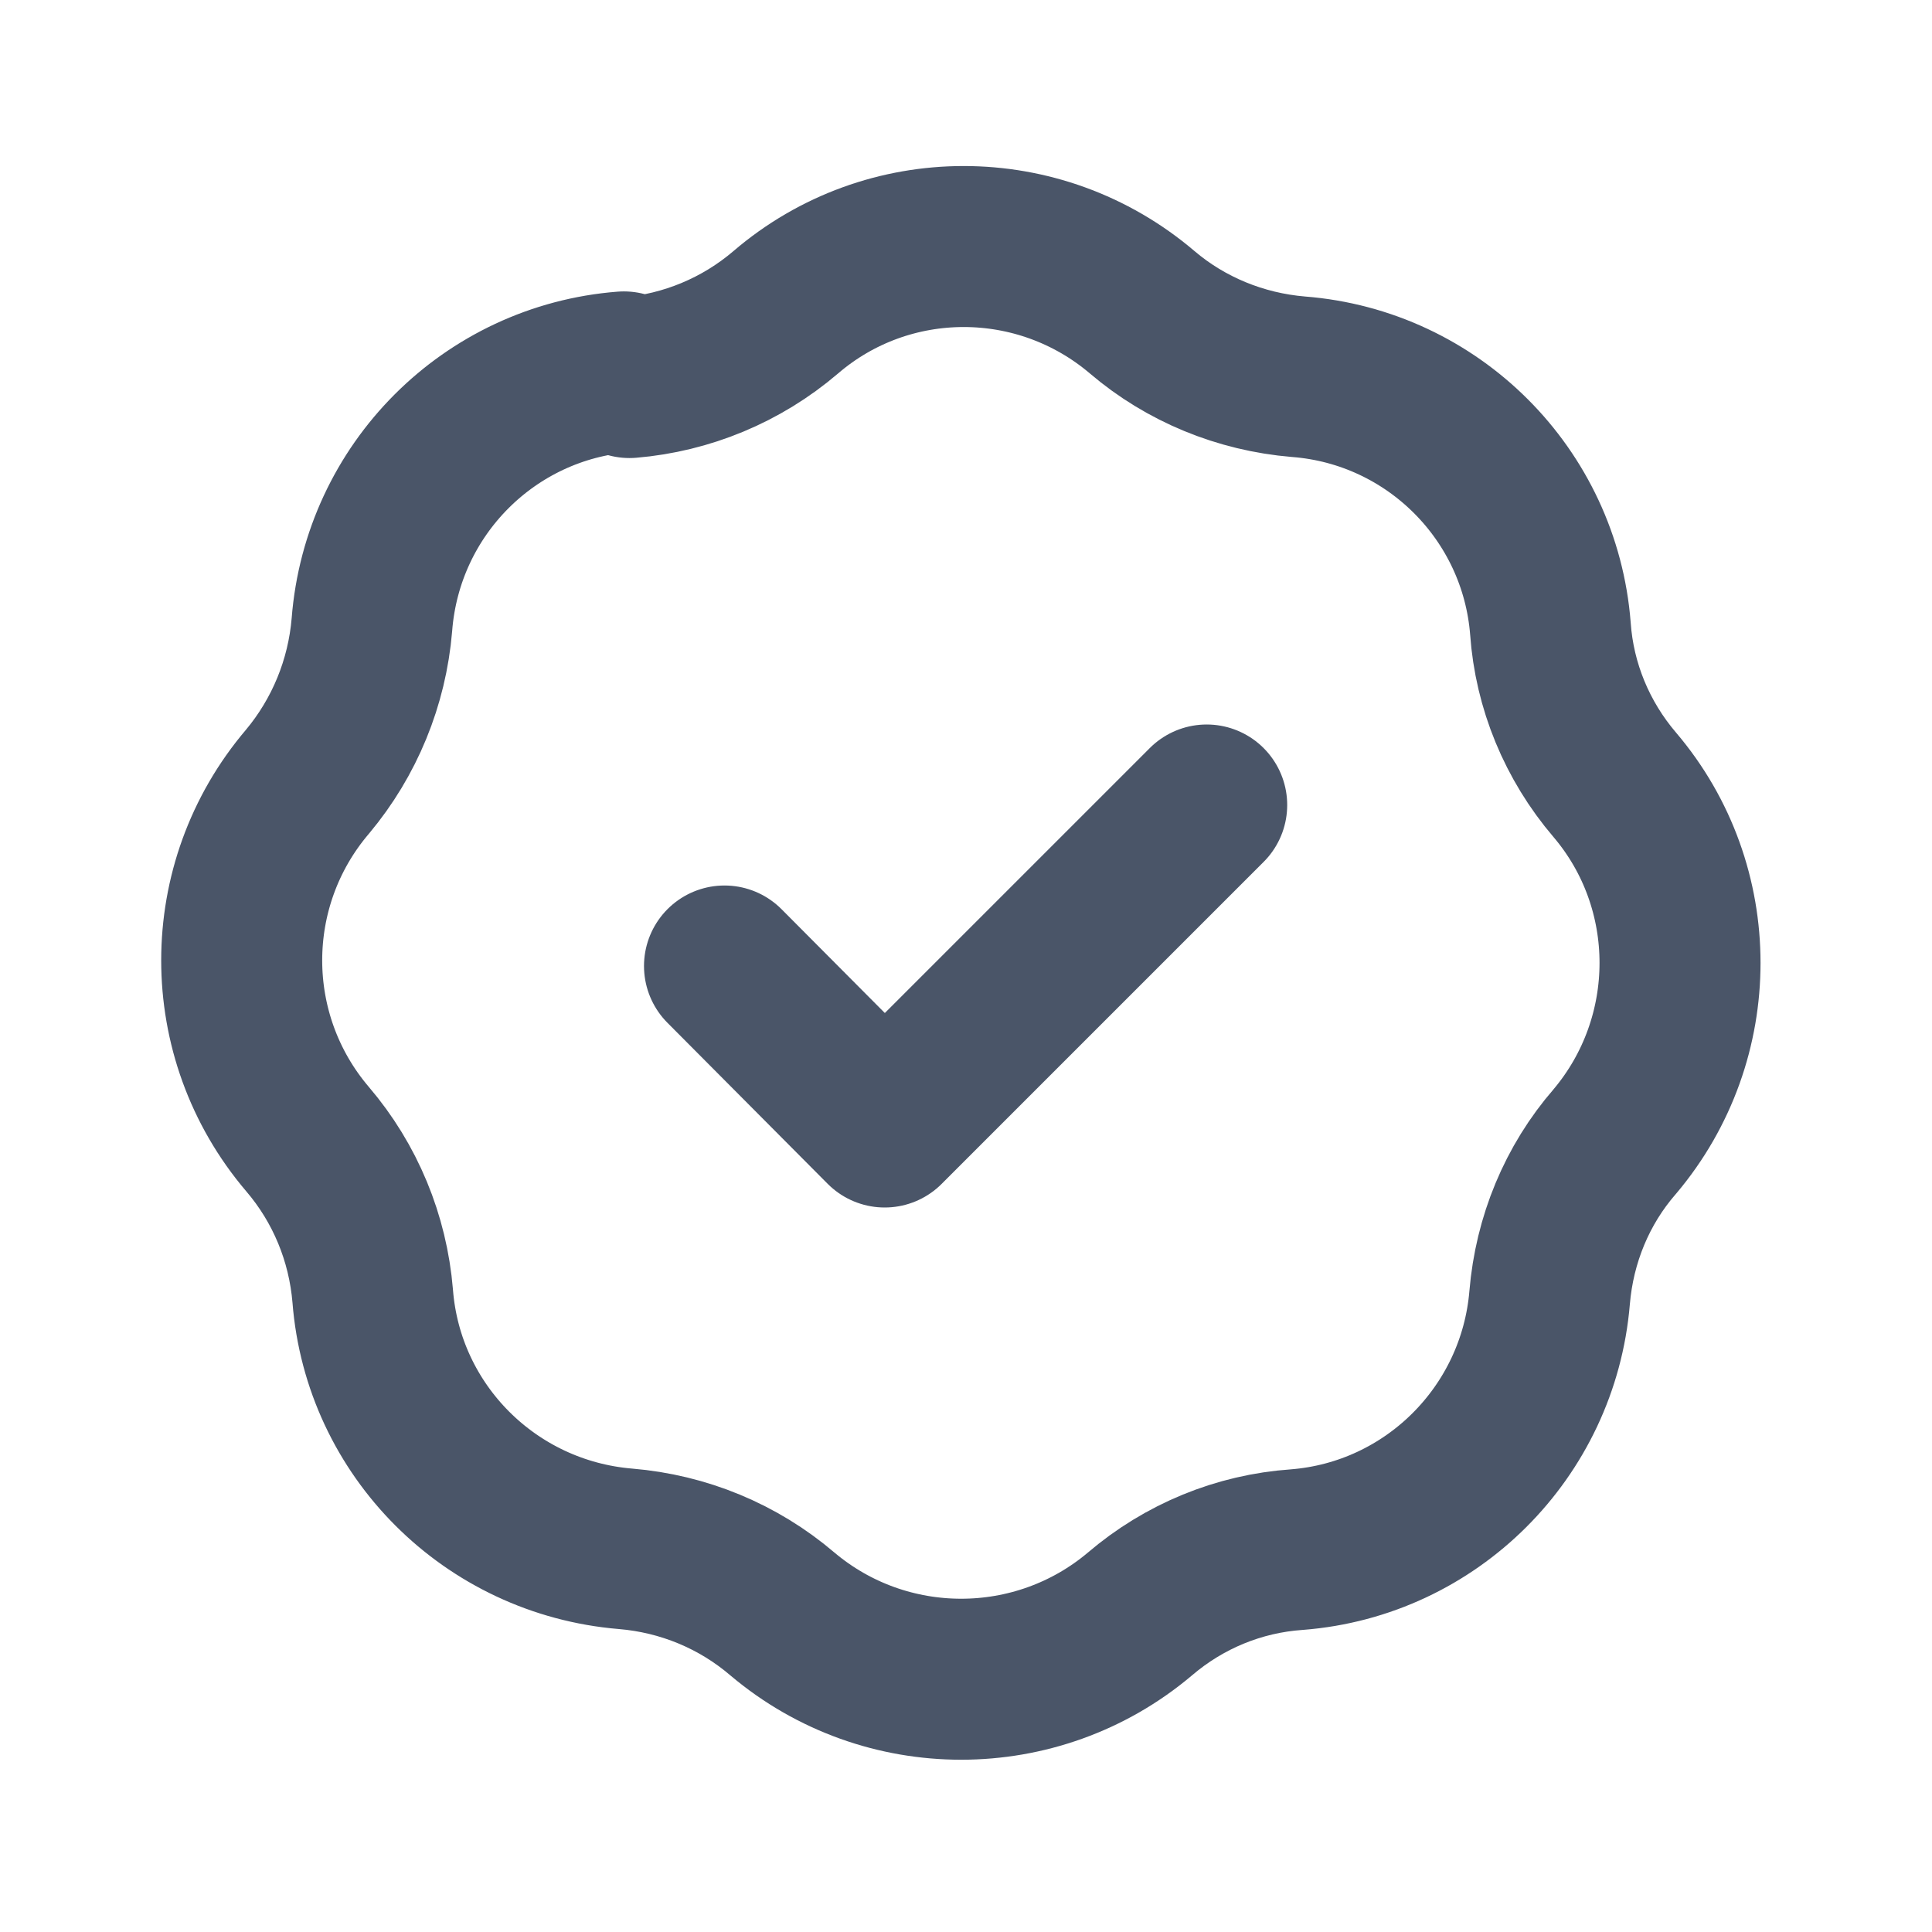 <svg viewBox="0 0 24 24" xmlns="http://www.w3.org/2000/svg"><path fill="none" stroke="#4A5568" stroke-linecap="round" stroke-linejoin="round" stroke-width="2" d="M9 12l1.99 2 4-4M7.82 4.69c.71-.06 1.39-.34 1.94-.81 1.27-1.09 3.15-1.09 4.43 0 .54.46 1.22.74 1.94.8 1.67.13 3 1.46 3.13 3.13 .05.71.33 1.39.8 1.94 1.08 1.27 1.08 3.15 0 4.43 -.47.54-.75 1.22-.81 1.94 -.14 1.67-1.47 3-3.14 3.13 -.72.05-1.4.33-1.95.8 -1.28 1.08-3.16 1.08-4.44 0 -.55-.47-1.23-.75-1.95-.81 -1.68-.14-3.01-1.47-3.14-3.14 -.06-.72-.34-1.4-.81-1.95 -1.09-1.28-1.09-3.16 0-4.44 .46-.55.74-1.23.8-1.95 .13-1.68 1.46-3.01 3.13-3.14Z"/></svg>
